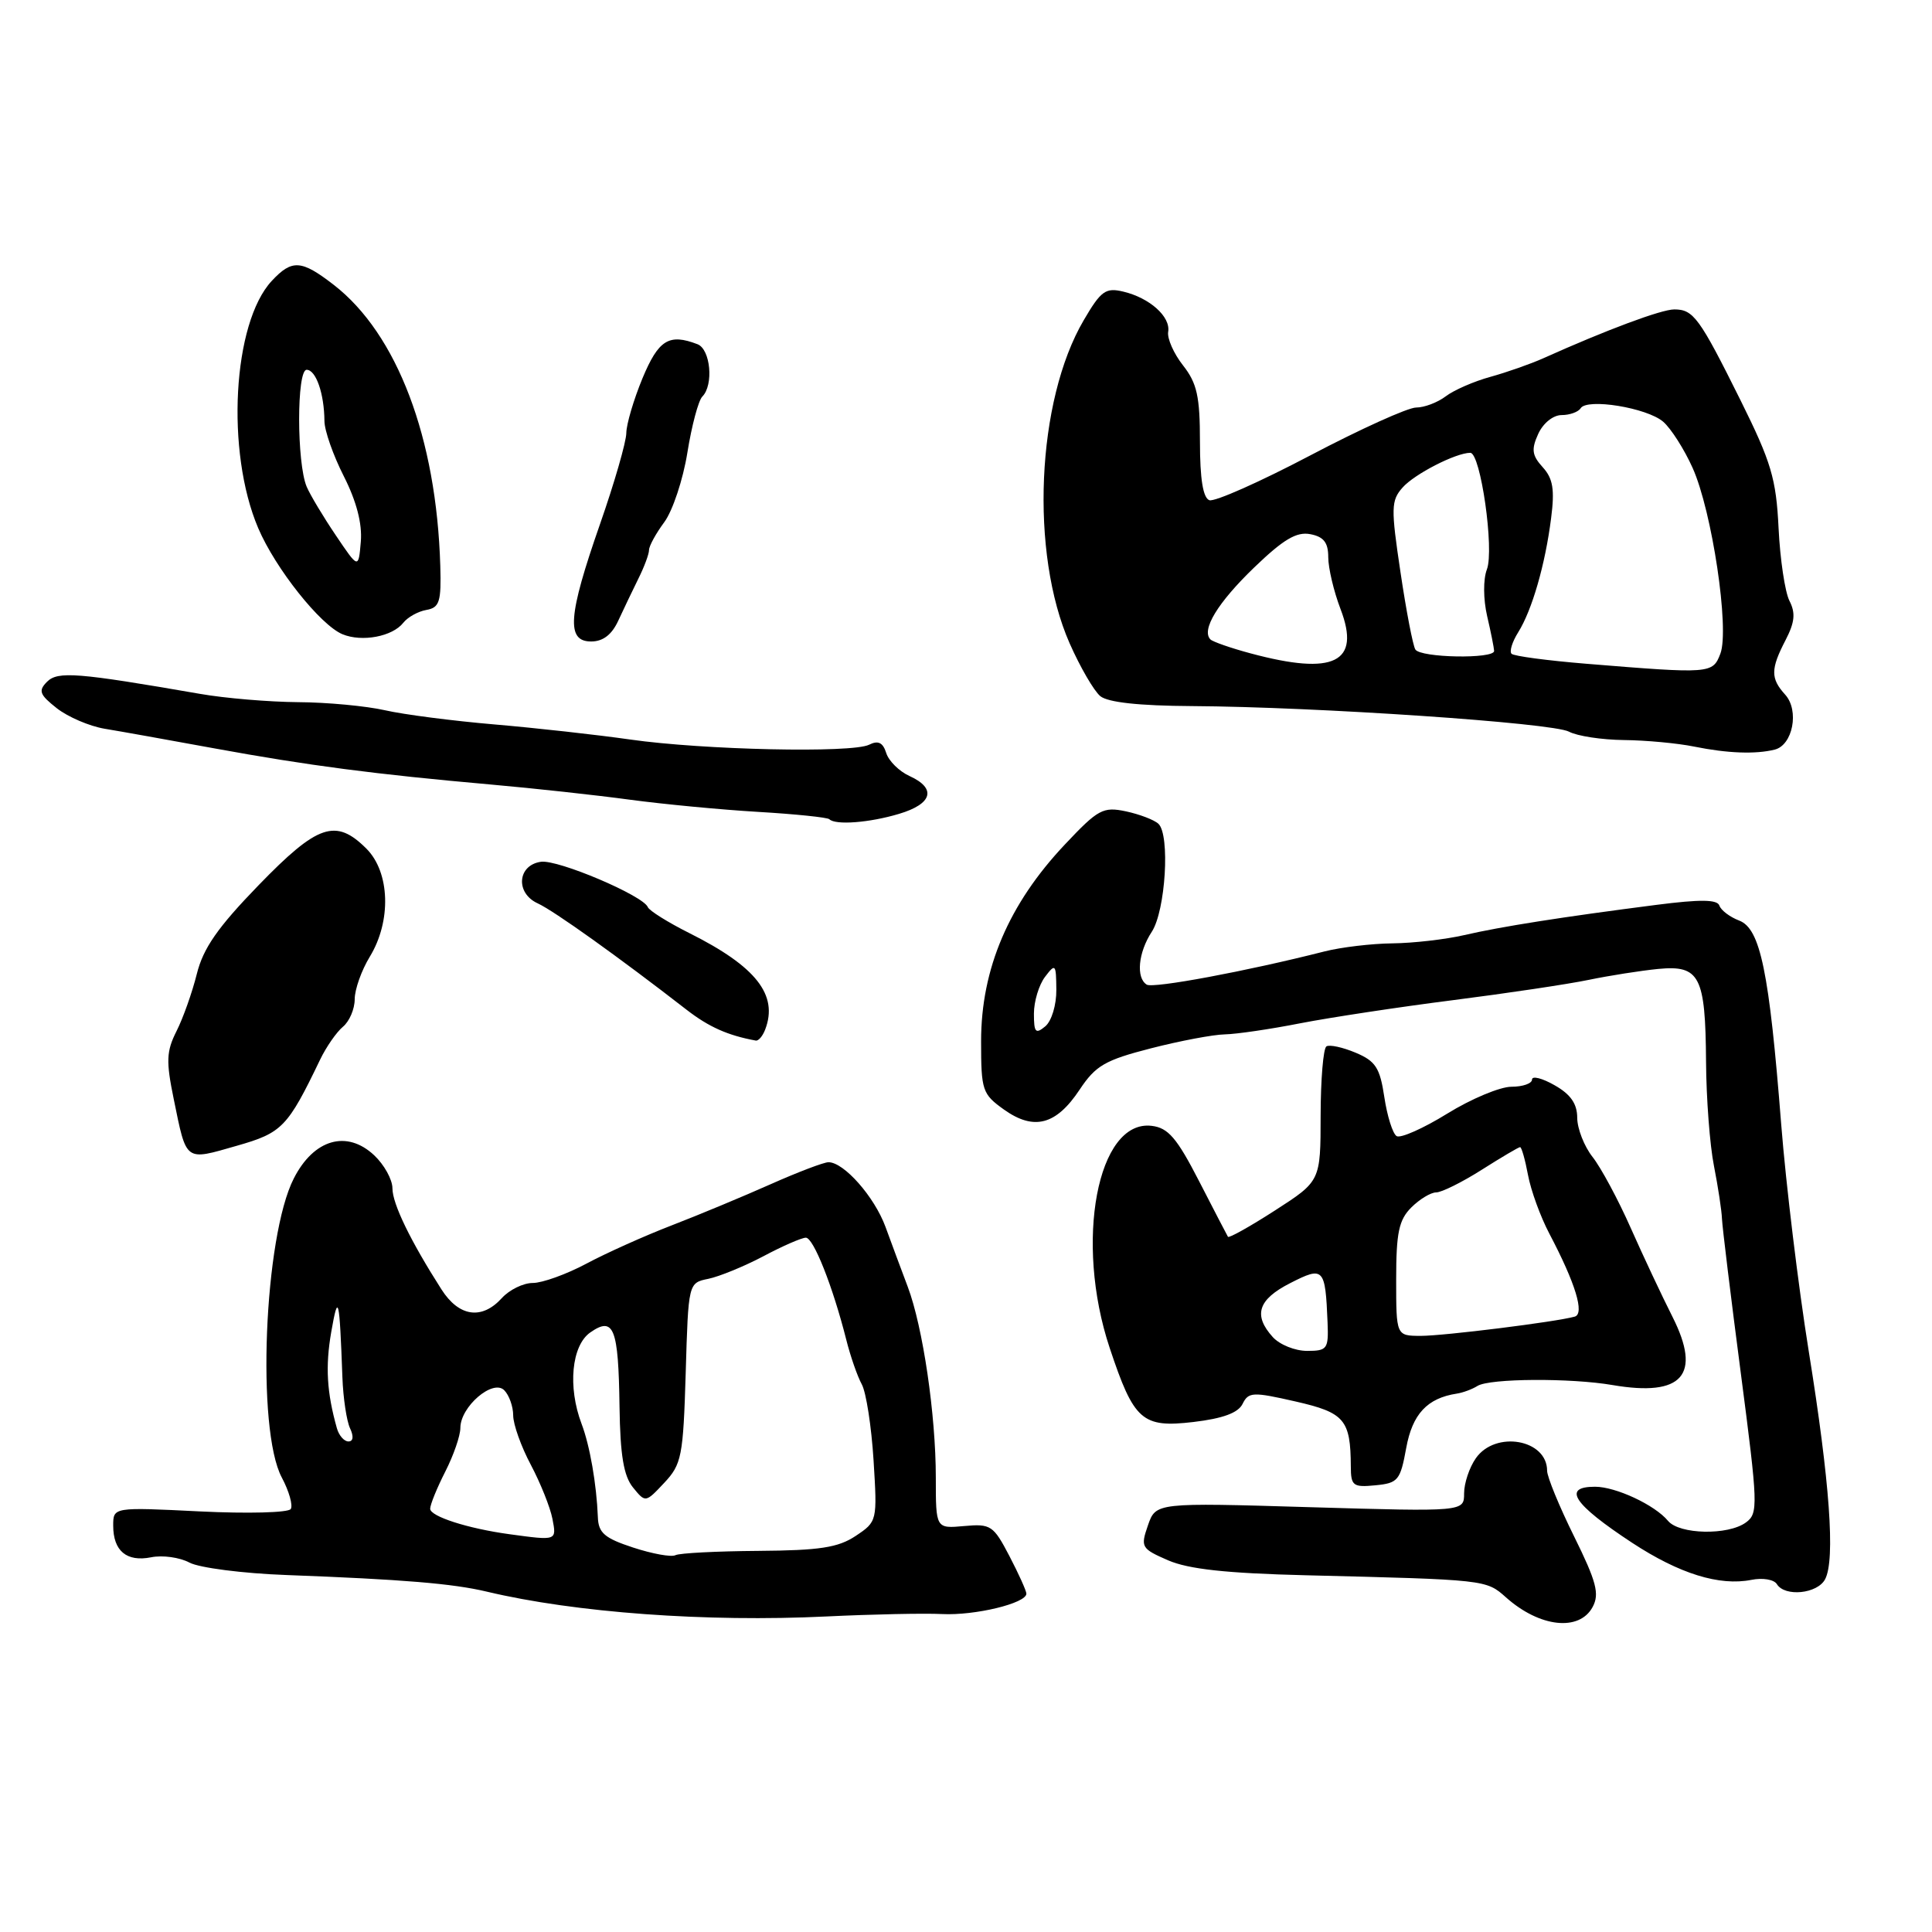 <?xml version="1.0" encoding="UTF-8" standalone="no"?>
<!DOCTYPE svg PUBLIC "-//W3C//DTD SVG 1.1//EN" "http://www.w3.org/Graphics/SVG/1.1/DTD/svg11.dtd" >
<svg xmlns="http://www.w3.org/2000/svg" xmlns:xlink="http://www.w3.org/1999/xlink" version="1.1" viewBox="0 0 256 256">
 <g >
 <path fill="currentColor"
d=" M 124.84 213.87 C 129.18 214.09 136.00 212.44 136.00 211.17 C 136.00 210.80 134.99 208.56 133.75 206.18 C 131.63 202.12 131.28 201.89 127.75 202.21 C 124.00 202.55 124.00 202.55 124.00 195.79 C 124.00 187.46 122.29 175.83 120.28 170.50 C 119.45 168.30 118.12 164.73 117.33 162.56 C 115.86 158.57 111.83 154.00 109.78 154.00 C 109.16 154.00 105.70 155.32 102.08 156.93 C 98.46 158.54 92.58 160.99 89.00 162.37 C 85.42 163.75 80.34 166.03 77.70 167.44 C 75.06 168.85 71.86 170.00 70.60 170.00 C 69.34 170.00 67.50 170.90 66.50 172.00 C 63.85 174.92 60.82 174.49 58.50 170.86 C 54.39 164.43 52.00 159.51 52.00 157.46 C 52.00 156.30 50.91 154.33 49.58 153.08 C 45.96 149.68 41.58 150.94 38.93 156.15 C 34.98 163.88 33.96 189.43 37.34 195.78 C 38.30 197.58 38.83 199.46 38.53 199.95 C 38.23 200.44 32.81 200.58 26.49 200.27 C 15.00 199.70 15.00 199.70 15.00 202.15 C 15.00 205.51 16.78 206.99 20.02 206.35 C 21.53 206.04 23.81 206.36 25.10 207.05 C 26.39 207.74 32.18 208.49 37.97 208.70 C 53.41 209.28 60.01 209.83 64.50 210.90 C 76.21 213.69 93.63 214.96 109.50 214.19 C 115.55 213.90 122.45 213.75 124.84 213.87 Z  M 211.04 212.92 C 211.96 211.20 211.54 209.58 208.58 203.59 C 206.61 199.61 205.00 195.69 205.00 194.88 C 205.00 190.71 198.15 189.52 195.56 193.22 C 194.70 194.44 194.00 196.54 194.00 197.88 C 194.00 200.31 194.00 200.31 173.58 199.71 C 153.16 199.10 153.16 199.10 152.11 202.11 C 151.11 205.00 151.22 205.20 154.78 206.75 C 157.48 207.92 162.48 208.47 173.00 208.73 C 196.95 209.32 196.91 209.31 199.55 211.66 C 204.01 215.64 209.28 216.22 211.04 212.92 Z  M 241.84 209.25 C 243.20 206.65 242.46 196.37 239.66 179.00 C 238.29 170.47 236.65 156.97 236.02 149.00 C 234.43 128.72 233.26 123.05 230.45 121.98 C 229.22 121.51 228.04 120.62 227.83 120.00 C 227.56 119.18 225.32 119.15 219.48 119.90 C 206.95 121.51 198.88 122.78 194.00 123.91 C 191.53 124.48 187.25 124.97 184.50 125.00 C 181.75 125.03 177.70 125.51 175.50 126.07 C 165.20 128.69 152.81 131.00 151.95 130.47 C 150.50 129.57 150.82 126.21 152.62 123.46 C 154.44 120.67 155.06 110.64 153.50 109.16 C 152.95 108.64 151.01 107.90 149.20 107.51 C 146.16 106.87 145.51 107.22 141.13 111.87 C 133.66 119.77 130.00 128.37 130.00 137.97 C 130.00 144.51 130.16 144.97 133.04 147.03 C 137.01 149.85 139.95 149.07 143.06 144.38 C 145.18 141.19 146.42 140.47 152.50 138.91 C 156.35 137.92 160.76 137.09 162.29 137.06 C 163.83 137.03 168.33 136.37 172.29 135.59 C 176.26 134.82 185.35 133.44 192.50 132.53 C 199.65 131.62 207.75 130.41 210.50 129.84 C 213.25 129.27 217.40 128.62 219.71 128.39 C 225.23 127.86 225.98 129.33 226.06 140.68 C 226.09 145.53 226.56 151.75 227.11 154.50 C 227.65 157.25 228.13 160.40 228.17 161.50 C 228.22 162.60 229.34 171.82 230.67 181.98 C 232.95 199.45 232.99 200.53 231.35 201.73 C 228.98 203.47 222.52 203.33 221.02 201.52 C 219.27 199.41 214.10 197.00 211.35 197.00 C 206.95 197.00 208.48 199.31 216.27 204.43 C 222.52 208.53 227.83 210.18 232.07 209.34 C 233.55 209.04 235.06 209.29 235.44 209.90 C 236.50 211.63 240.83 211.19 241.84 209.25 Z  M 186.33 191.87 C 187.15 187.37 189.11 185.26 193.04 184.66 C 193.84 184.54 195.08 184.08 195.78 183.64 C 197.39 182.64 208.12 182.57 213.69 183.53 C 222.94 185.11 225.50 182.20 221.62 174.50 C 220.23 171.75 217.73 166.43 216.07 162.69 C 214.41 158.94 212.14 154.72 211.02 153.30 C 209.91 151.89 209.00 149.55 208.99 148.12 C 208.99 146.26 208.12 145.00 205.99 143.80 C 204.35 142.86 203.00 142.52 203.00 143.05 C 203.00 143.57 201.77 144.00 200.27 144.00 C 198.77 144.00 194.94 145.60 191.77 147.56 C 188.60 149.52 185.58 150.86 185.06 150.54 C 184.54 150.22 183.81 147.89 183.43 145.37 C 182.85 141.48 182.27 140.60 179.63 139.49 C 177.92 138.77 176.18 138.39 175.76 138.65 C 175.34 138.91 175.00 143.03 174.99 147.81 C 174.98 156.50 174.98 156.50 168.96 160.38 C 165.64 162.52 162.83 164.09 162.71 163.88 C 162.58 163.67 160.86 160.35 158.88 156.50 C 155.94 150.78 154.79 149.44 152.60 149.18 C 145.41 148.32 142.34 164.51 147.04 178.61 C 150.25 188.26 151.34 189.22 158.15 188.42 C 162.04 187.96 164.07 187.21 164.65 186.02 C 165.43 184.44 166.00 184.41 171.65 185.70 C 178.16 187.18 178.96 188.11 178.99 194.31 C 179.00 196.88 179.28 197.10 182.25 196.81 C 185.25 196.52 185.55 196.16 186.33 191.87 Z  M 31.38 151.82 C 37.39 150.11 38.11 149.36 42.41 140.42 C 43.22 138.73 44.59 136.76 45.44 136.05 C 46.30 135.34 47.00 133.70 47.00 132.40 C 47.00 131.11 47.90 128.57 49.00 126.77 C 51.88 122.05 51.68 115.58 48.55 112.45 C 44.49 108.40 42.10 109.21 34.26 117.30 C 28.84 122.89 26.93 125.64 26.08 129.05 C 25.47 131.50 24.26 134.91 23.39 136.63 C 22.04 139.31 21.99 140.62 23.02 145.63 C 24.74 154.03 24.44 153.81 31.38 151.82 Z  M 101.39 136.42 C 103.15 131.83 100.18 128.06 91.34 123.64 C 88.51 122.22 86.03 120.67 85.84 120.20 C 85.23 118.67 73.93 113.87 71.68 114.19 C 68.56 114.63 68.27 118.34 71.25 119.70 C 73.38 120.67 82.00 126.83 90.98 133.80 C 93.91 136.07 96.43 137.20 100.14 137.88 C 100.50 137.95 101.06 137.29 101.39 136.42 Z  M 119.13 107.84 C 123.56 106.52 124.13 104.47 120.52 102.83 C 119.15 102.21 117.76 100.83 117.43 99.78 C 116.99 98.38 116.36 98.08 115.16 98.68 C 112.88 99.81 93.23 99.38 83.50 97.99 C 79.10 97.36 71.00 96.46 65.50 95.99 C 60.00 95.52 53.48 94.68 51.00 94.11 C 48.52 93.55 43.35 93.06 39.50 93.04 C 35.65 93.01 29.80 92.52 26.50 91.94 C 10.24 89.12 7.66 88.91 6.23 90.34 C 5.05 91.53 5.24 92.04 7.52 93.84 C 9.00 95.00 11.84 96.22 13.85 96.56 C 15.86 96.89 22.45 98.07 28.50 99.18 C 40.86 101.44 49.66 102.59 65.00 103.95 C 70.78 104.46 79.10 105.37 83.50 105.97 C 87.90 106.56 95.54 107.29 100.47 107.58 C 105.40 107.87 109.64 108.31 109.89 108.55 C 110.70 109.36 115.20 109.02 119.13 107.84 Z  M 235.15 99.33 C 237.56 98.74 238.44 94.14 236.55 92.05 C 234.60 89.90 234.60 88.66 236.60 84.81 C 237.82 82.45 237.94 81.23 237.11 79.61 C 236.52 78.45 235.87 74.11 235.67 69.98 C 235.35 63.42 234.70 61.24 230.64 53.06 C 225.18 42.08 224.39 41.00 221.85 41.00 C 220.14 41.00 212.87 43.71 204.50 47.47 C 202.85 48.21 199.70 49.32 197.50 49.93 C 195.30 50.53 192.63 51.70 191.56 52.52 C 190.49 53.33 188.73 54.00 187.65 54.00 C 186.56 54.00 180.24 56.86 173.59 60.36 C 166.94 63.86 160.94 66.52 160.25 66.28 C 159.41 65.98 159.00 63.47 159.00 58.55 C 159.00 52.52 158.61 50.78 156.76 48.42 C 155.53 46.86 154.64 44.85 154.79 43.97 C 155.13 41.97 152.34 39.47 148.84 38.64 C 146.50 38.08 145.88 38.53 143.60 42.43 C 137.33 53.11 136.46 73.27 141.73 85.24 C 143.12 88.39 144.95 91.54 145.79 92.24 C 146.80 93.07 150.93 93.52 157.91 93.56 C 174.44 93.66 205.72 95.78 207.90 96.95 C 208.98 97.53 212.26 98.03 215.18 98.06 C 218.11 98.09 222.30 98.48 224.50 98.93 C 228.89 99.82 232.61 99.96 235.15 99.33 Z  M 53.44 82.52 C 54.02 81.78 55.40 81.01 56.50 80.82 C 58.24 80.51 58.48 79.74 58.34 74.98 C 57.84 58.03 52.62 44.25 44.23 37.75 C 39.93 34.42 38.69 34.34 36.01 37.22 C 30.83 42.78 29.89 59.83 34.21 69.97 C 36.49 75.33 42.45 82.82 45.38 84.04 C 47.97 85.11 52.00 84.35 53.44 82.52 Z  M 81.92 82.25 C 82.62 80.74 83.82 78.23 84.59 76.67 C 85.37 75.11 86.00 73.41 86.00 72.88 C 86.00 72.35 86.91 70.69 88.02 69.19 C 89.13 67.69 90.51 63.54 91.08 59.98 C 91.65 56.42 92.54 53.07 93.06 52.55 C 94.59 51.01 94.15 46.27 92.42 45.61 C 88.64 44.16 87.26 45.02 85.13 50.13 C 83.96 52.96 83.00 56.22 82.99 57.38 C 82.98 58.55 81.41 64.00 79.49 69.49 C 75.26 81.60 75.01 85.00 78.33 85.00 C 79.90 85.00 81.07 84.10 81.92 82.25 Z  M 83.90 205.06 C 80.11 203.82 79.29 203.12 79.22 201.03 C 79.05 196.67 78.16 191.55 77.06 188.66 C 75.21 183.78 75.73 178.30 78.21 176.56 C 81.33 174.38 81.95 175.93 82.09 186.41 C 82.18 192.82 82.64 195.57 83.87 197.09 C 85.53 199.13 85.53 199.13 88.01 196.49 C 90.32 194.03 90.53 192.99 90.86 181.91 C 91.21 169.99 91.21 169.99 93.86 169.45 C 95.31 169.15 98.59 167.81 101.15 166.46 C 103.70 165.10 106.24 164.00 106.78 164.00 C 107.79 164.00 110.35 170.46 112.13 177.50 C 112.68 179.70 113.61 182.37 114.19 183.43 C 114.77 184.49 115.47 189.02 115.75 193.48 C 116.25 201.55 116.24 201.61 113.38 203.52 C 111.05 205.07 108.60 205.44 100.50 205.50 C 95.00 205.54 90.05 205.79 89.50 206.07 C 88.95 206.35 86.43 205.89 83.90 205.06 Z  M 67.50 203.29 C 61.99 202.54 57.00 200.93 57.00 199.92 C 57.00 199.37 57.90 197.16 59.00 195.00 C 60.10 192.84 61.00 190.24 61.00 189.21 C 61.00 186.40 65.30 182.70 66.81 184.21 C 67.46 184.86 68.00 186.37 68.00 187.55 C 68.00 188.73 69.05 191.68 70.34 194.10 C 71.62 196.52 72.91 199.74 73.20 201.25 C 73.76 204.17 73.81 204.15 67.50 203.29 Z  M 44.64 189.25 C 43.30 184.49 43.10 181.06 43.89 176.50 C 44.82 171.19 44.98 171.87 45.37 182.50 C 45.47 185.25 45.93 188.29 46.38 189.25 C 46.89 190.33 46.81 191.00 46.17 191.00 C 45.60 191.00 44.91 190.21 44.64 189.25 Z  M 137.00 134.31 C 137.00 132.70 137.66 130.51 138.47 129.44 C 139.85 127.62 139.94 127.72 139.97 131.13 C 139.99 133.17 139.34 135.30 138.50 136.00 C 137.22 137.06 137.00 136.81 137.00 134.31 Z  M 168.65 177.17 C 166.03 174.27 166.69 172.20 170.94 170.03 C 175.40 167.75 175.61 167.97 175.91 175.25 C 176.05 178.75 175.87 179.00 173.19 179.00 C 171.60 179.00 169.57 178.18 168.65 177.17 Z  M 185.00 169.50 C 185.00 163.33 185.36 161.64 187.00 160.00 C 188.10 158.90 189.59 158.00 190.30 158.00 C 191.02 158.00 193.74 156.65 196.34 155.00 C 198.94 153.35 201.23 152.00 201.42 152.00 C 201.62 152.00 202.09 153.67 202.47 155.70 C 202.85 157.74 204.12 161.23 205.29 163.45 C 208.77 170.06 209.99 174.08 208.66 174.46 C 206.18 175.16 191.33 177.01 188.25 177.01 C 185.00 177.00 185.00 177.00 185.00 169.50 Z  M 210.18 87.95 C 205.05 87.53 200.60 86.94 200.29 86.63 C 199.98 86.32 200.38 85.04 201.17 83.78 C 203.00 80.86 204.75 74.82 205.53 68.66 C 206.02 64.86 205.78 63.41 204.42 61.91 C 202.99 60.34 202.89 59.54 203.82 57.50 C 204.47 56.07 205.80 55.00 206.92 55.00 C 208.00 55.00 209.13 54.59 209.44 54.10 C 210.28 52.73 218.23 54.03 220.38 55.88 C 221.41 56.77 223.17 59.52 224.28 62.00 C 226.86 67.74 229.19 83.36 227.96 86.61 C 226.94 89.28 226.69 89.30 210.18 87.95 Z  M 165.73 86.58 C 163.11 85.88 160.71 85.04 160.39 84.73 C 159.15 83.48 161.34 79.87 166.17 75.21 C 170.05 71.47 171.80 70.43 173.62 70.78 C 175.40 71.12 176.00 71.89 176.00 73.83 C 176.00 75.26 176.73 78.36 177.63 80.71 C 180.34 87.79 176.78 89.55 165.73 86.58 Z  M 187.54 86.06 C 187.22 85.55 186.33 80.94 185.57 75.81 C 184.30 67.33 184.32 66.33 185.84 64.61 C 187.41 62.82 192.91 60.00 194.82 60.00 C 196.19 60.00 198.02 72.83 197.02 75.45 C 196.52 76.76 196.54 79.40 197.05 81.62 C 197.55 83.75 197.96 85.84 197.98 86.25 C 198.01 87.34 188.22 87.17 187.54 86.06 Z  M 44.50 70.94 C 42.85 68.50 41.11 65.60 40.64 64.50 C 39.31 61.38 39.30 49.00 40.63 49.00 C 41.87 49.00 42.96 52.16 42.99 55.78 C 42.99 57.04 44.15 60.34 45.56 63.11 C 47.24 66.43 48.01 69.39 47.81 71.77 C 47.50 75.39 47.50 75.39 44.50 70.94 Z "/>
</g>
</svg>